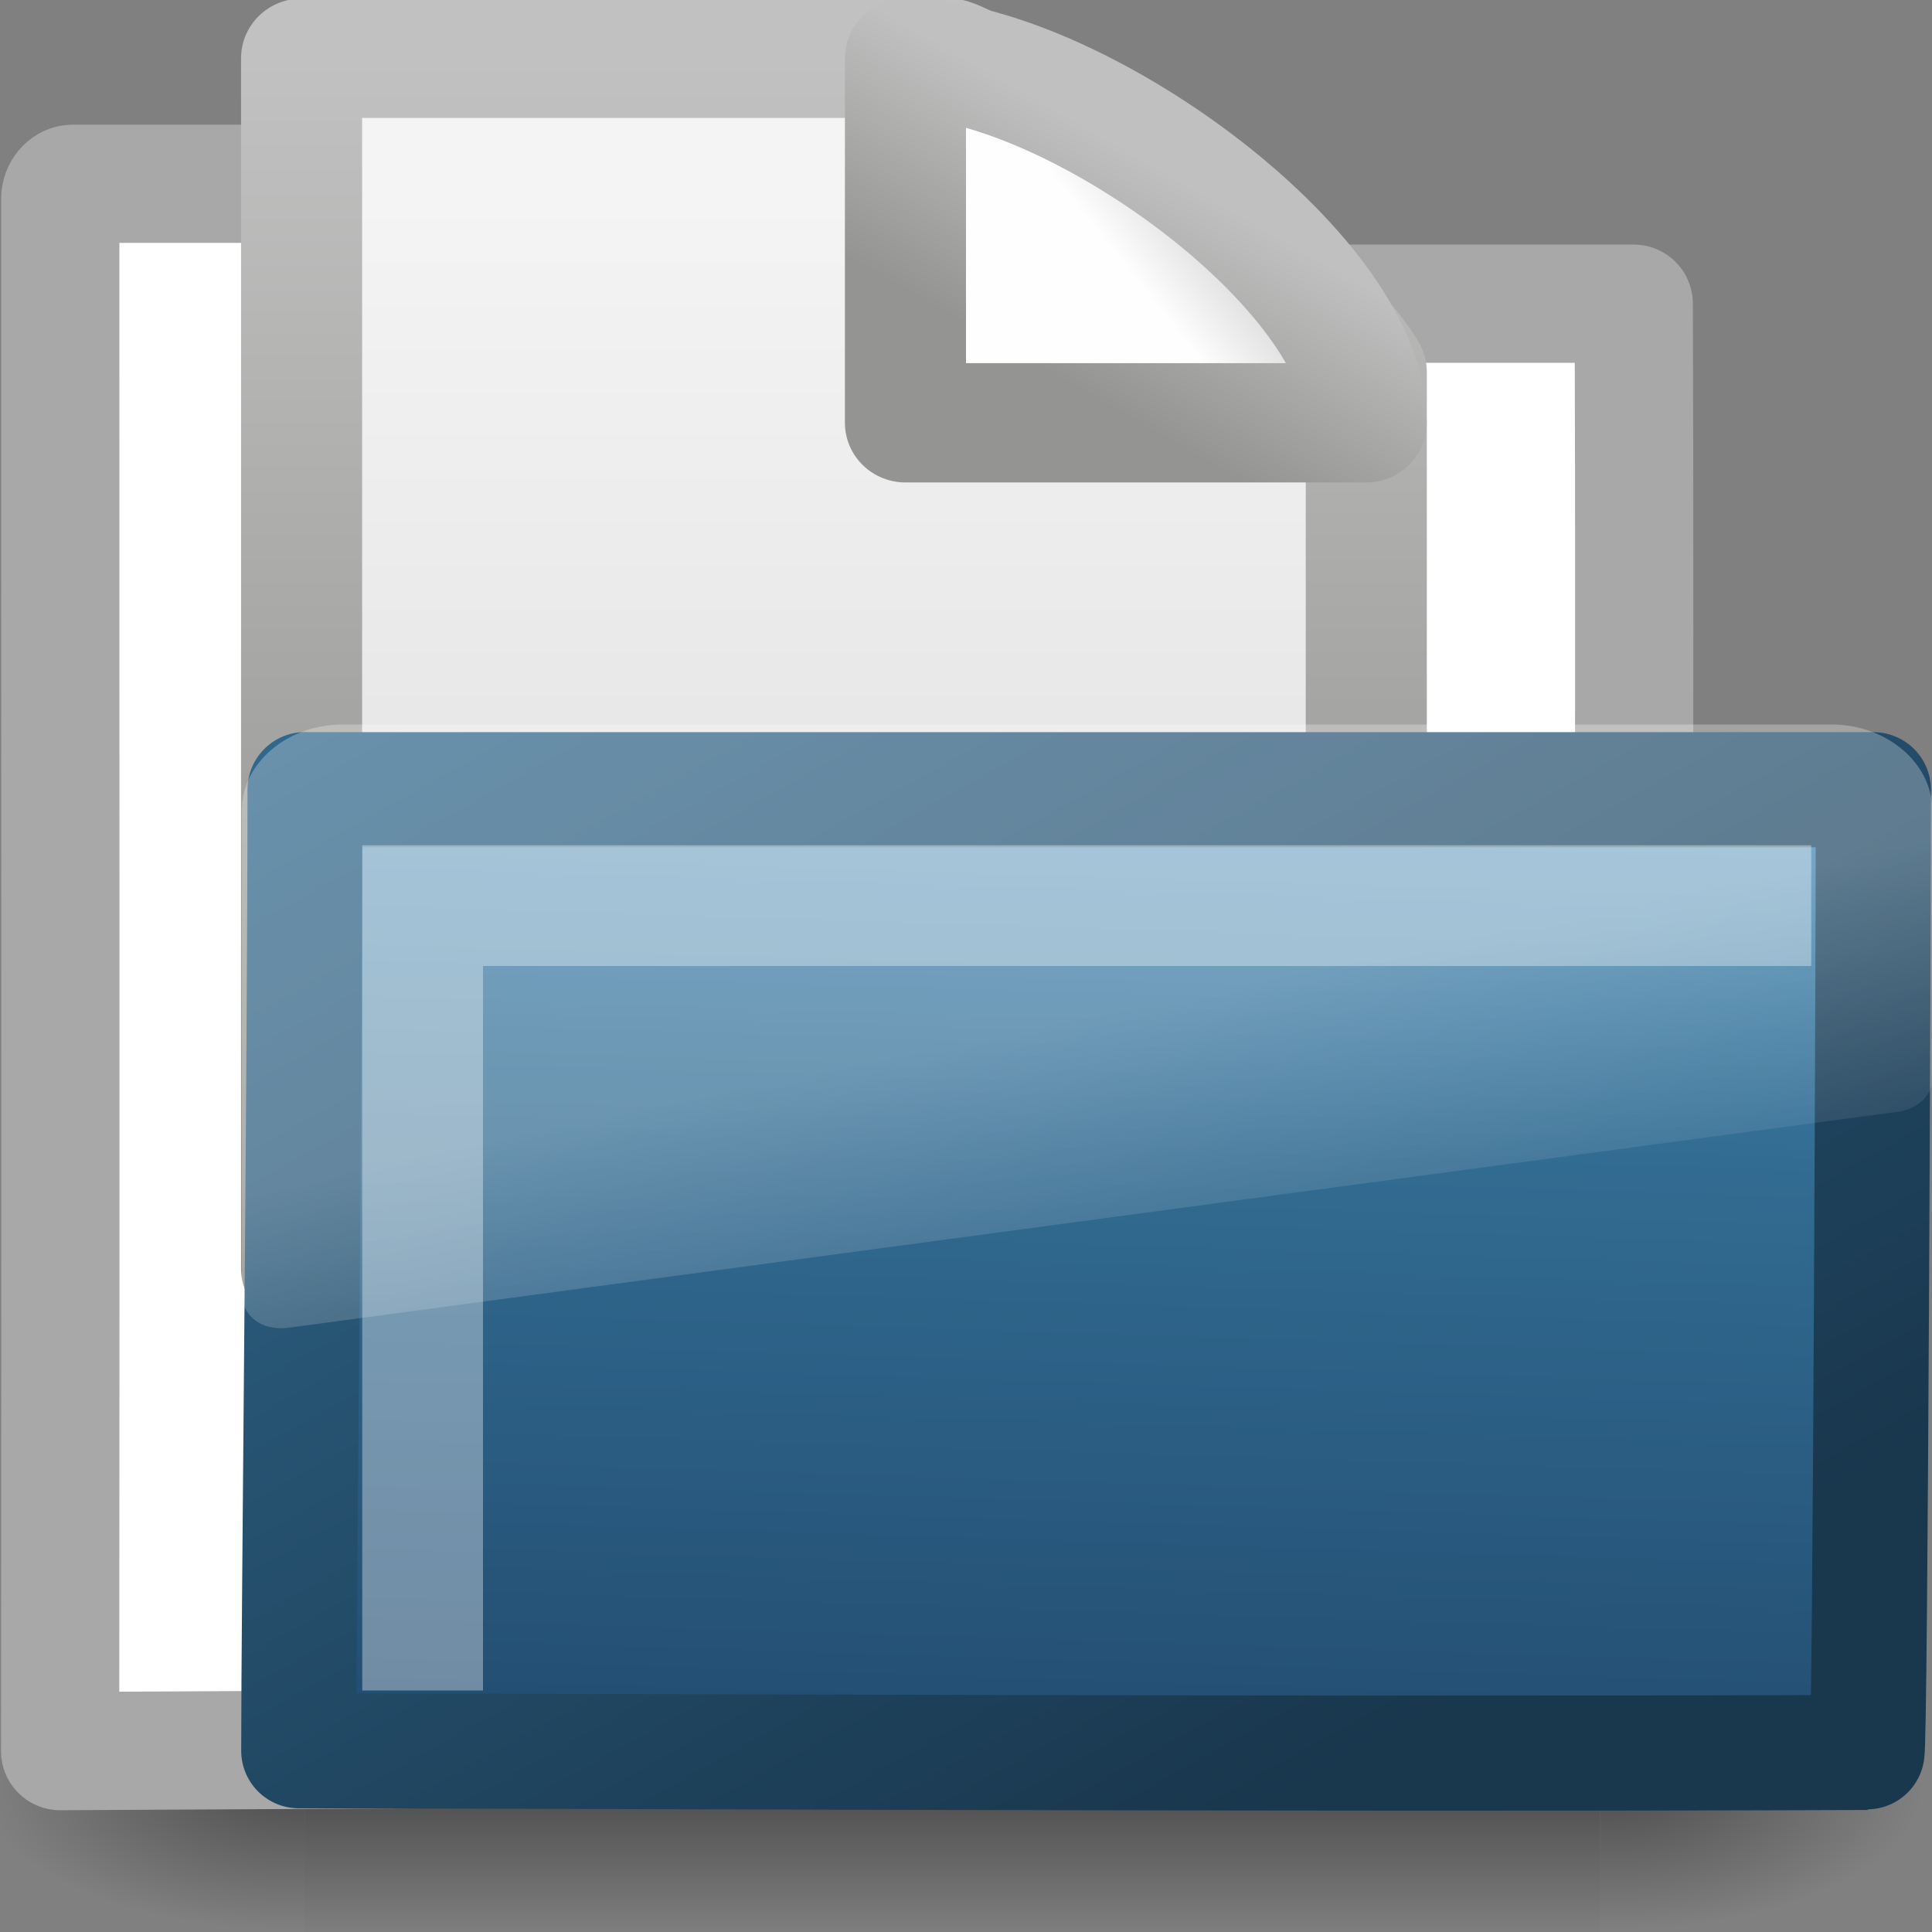 <?xml version="1.0" encoding="UTF-8" standalone="no"?>
<!-- Created with Inkscape (http://www.inkscape.org/) -->
<svg id="svg3744" xmlns="http://www.w3.org/2000/svg" height="16" width="16" version="1.1" xmlns:xlink="http://www.w3.org/1999/xlink">
 <rect width="100%" height="100%" fill="#808080" stroke="none"/>
 <defs id="defs3746">
  <linearGradient id="linearGradient3101" y2="24.628" gradientUnits="userSpaceOnUse" x2="20.055" gradientTransform="matrix(.297 0 0 .251 1.881 4.656)" y1="16.408" x1="18.031">
   <stop id="stop2687" style="stop-color:#fff;stop-opacity:.275" offset="0"/>
   <stop id="stop2689" style="stop-color:#fff;stop-opacity:.078" offset="1"/>
  </linearGradient>
  <linearGradient id="linearGradient3104" y2="238.4" gradientUnits="userSpaceOnUse" x2="169.23" gradientTransform="matrix(.055 .014 .003 .052 -.712 -.267)" y1="58.583" x1="126.7">
   <stop id="stop2612" style="stop-color:#4C99C8" offset="0"/>
   <stop id="stop2614" style="stop-color:#326B91" offset=".5"/>
   <stop id="stop2616" style="stop-color:#234D72" offset="1"/>
  </linearGradient>
  <linearGradient id="linearGradient3106" y2="4.051" gradientUnits="userSpaceOnUse" x2="4.176" gradientTransform="matrix(1.008 0 0 1.001 0 -.007)" y1="14.993" x1="10.318">
   <stop id="stop2605" style="stop-color:#19374D" offset="0"/>
   <stop id="stop2607" style="stop-color:#326B91" offset="1"/>
  </linearGradient>
  <linearGradient id="linearGradient3139" y2="47.013" gradientUnits="userSpaceOnUse" x2="25.132" gradientTransform="matrix(.372 0 0 .333 -.918 -.003)" y1="6.729" x1="25.132">
   <stop id="stop3602" style="stop-color:#f4f4f4" offset="0"/>
   <stop id="stop3604" style="stop-color:#dbdbdb" offset="1"/>
  </linearGradient>
  <linearGradient id="linearGradient3141" y2="2.906" gradientUnits="userSpaceOnUse" x2="-51.786" gradientTransform="matrix(.3 0 0 .312 21.157 -.374)" y1="50.786" x1="-51.786">
   <stop id="stop3933" style="stop-color:#8d8f8a" offset="0"/>
   <stop id="stop3935" style="stop-color:#c1c1c1" offset="1"/>
  </linearGradient>
  <linearGradient id="linearGradient3143" y2="5.457" gradientUnits="userSpaceOnUse" x2="36.358" gradientTransform="matrix(.371 0 0 .355 -.857 -.049)" y1="8.059" x1="32.892">
   <stop id="stop8591" style="stop-color:#fefefe" offset="0"/>
   <stop id="stop8593" style="stop-color:#cbcbcb" offset="1"/>
  </linearGradient>
  <linearGradient id="linearGradient3145" y2="5.822" gradientUnits="userSpaceOnUse" x2="15.18" gradientTransform="matrix(.684 0 0 .682 -.213 .157)" y1="2.185" x1="17.289">
   <stop id="stop4561" style="stop-color:#c0c0c0" offset="0"/>
   <stop id="stop4563" style="stop-color:#949492" offset="1"/>
  </linearGradient>
  <linearGradient id="linearGradient2673" y2="609.51" gradientUnits="userSpaceOnUse" x2="302.86" gradientTransform="matrix(2.774 0 0 1.97 -1892.2 -872.89)" y1="366.65" x1="302.86">
   <stop id="stop5050-5" style="stop-opacity:0" offset="0"/>
   <stop id="stop5056-2" offset=".5"/>
   <stop id="stop5052-6" style="stop-opacity:0" offset="1"/>
  </linearGradient>
  <radialGradient id="radialGradient2675" xlink:href="#linearGradient5060-7" gradientUnits="userSpaceOnUse" cy="486.65" cx="605.71" gradientTransform="matrix(2.774 0 0 1.97 -1891.6 -872.89)" r="117.14"/>
  <linearGradient id="linearGradient5060-7">
   <stop id="stop5062-3" offset="0"/>
   <stop id="stop5064-2" style="stop-opacity:0" offset="1"/>
  </linearGradient>
  <radialGradient id="radialGradient2677" xlink:href="#linearGradient5060-7" gradientUnits="userSpaceOnUse" cy="486.65" cx="605.71" gradientTransform="matrix(-2.774 0 0 1.97 112.76 -872.89)" r="117.14"/>
 </defs>
 <g id="layer1">
  <g id="layer6" transform="matrix(.364 0 0 .345 -.644 -.385)">
   <g id="g2488" transform="matrix(.022 0 0 .015 43.008 42.685)">
    <rect id="rect2490" style="opacity:.402;fill:url(#linearGradient2673)" height="478.36" width="1339.6" y="-150.7" x="-1559.3"/>
    <path id="path2492" style="opacity:.402;fill:url(#radialGradient2675)" d="m-219.62-150.68v478.33c142.87 0.9 345.4-107.17 345.4-239.2s-159.44-239.13-345.4-239.13z"/>
    <path id="path2494" style="opacity:.402;fill:url(#radialGradient2677)" d="m-1559.3-150.68v478.33c-142.87 0.9-345.4-107.17-345.4-239.2s159.44-239.13 345.4-239.13z"/>
   </g>
  </g>
  <path id="rect2196" style="stroke-linejoin:round;stroke:#a8a8a8;stroke-linecap:round;stroke-width:0.979;fill:#fff" d="m0.603 1.522c-0.056 0-0.104 0.06-0.104 0.123 0 4.605 0.003 8.651-0.001 12.857 4.706-0.025 9.415-0.049 14.123-0.066-0.417 0-1.112-0.07-1.102-0.94 0.004-3.597 0.023-7.408 0.011-10.981h-6.052c-0.477 0-1.096-0.993-1.526-0.993h-5.348z"/>
  <g id="layer1-9" transform="matrix(.678 0 0 .668 1.482 .15)">
   <path id="rect2594" style="stroke-linejoin:round;stroke:url(#linearGradient3141);stroke-width:1.479;fill:url(#linearGradient3139)" d="m1.498 0.498h7.918c0.523 0.162 4.354 2.614 5.087 3.89v11.114h-13.005v-15.005z"/>
   <path id="path12038" style="stroke-linejoin:round;fill-rule:evenodd;stroke:url(#linearGradient3145);stroke-width:1.479;fill:url(#linearGradient3143)" d="m8.874 0.498v4.519h5.628c0-1.902-3.631-4.519-5.628-4.519z"/>
  </g>
  <path id="rect3086" style="stroke-linejoin:round;stroke:url(#linearGradient3106);stroke-linecap:round;stroke-width:.953;fill:url(#linearGradient3104)" d="m2.526 6.54h12.989c0 0.615-0.025 7.973-0.054 7.973-4.559 0.018-11.659-0.014-12.987-0.014 0-1.161 0.052-5.569 0.052-7.96z"/>
  <path id="path2509" style="fill:url(#linearGradient3101);fill-rule:evenodd" d="m2.837 6c-0.457 0-0.834 0.32-0.834 0.707v4.024c0.002 0.072 0.044 0.154 0.111 0.204 0.067 0.05 0.153 0.071 0.25 0.063 0.003 0 0.006 0 0.009 0l13.351-1.792c0.155-0.021 0.276-0.134 0.278-0.267v-2.232c0-0.387-0.378-0.707-0.834-0.707h-12.331z"/>
  <path id="path2406" style="opacity:.35;stroke:#fff;stroke-width:1px;fill:none" d="m3.5 14v-6.5h11.5"/>
 </g>
</svg>
